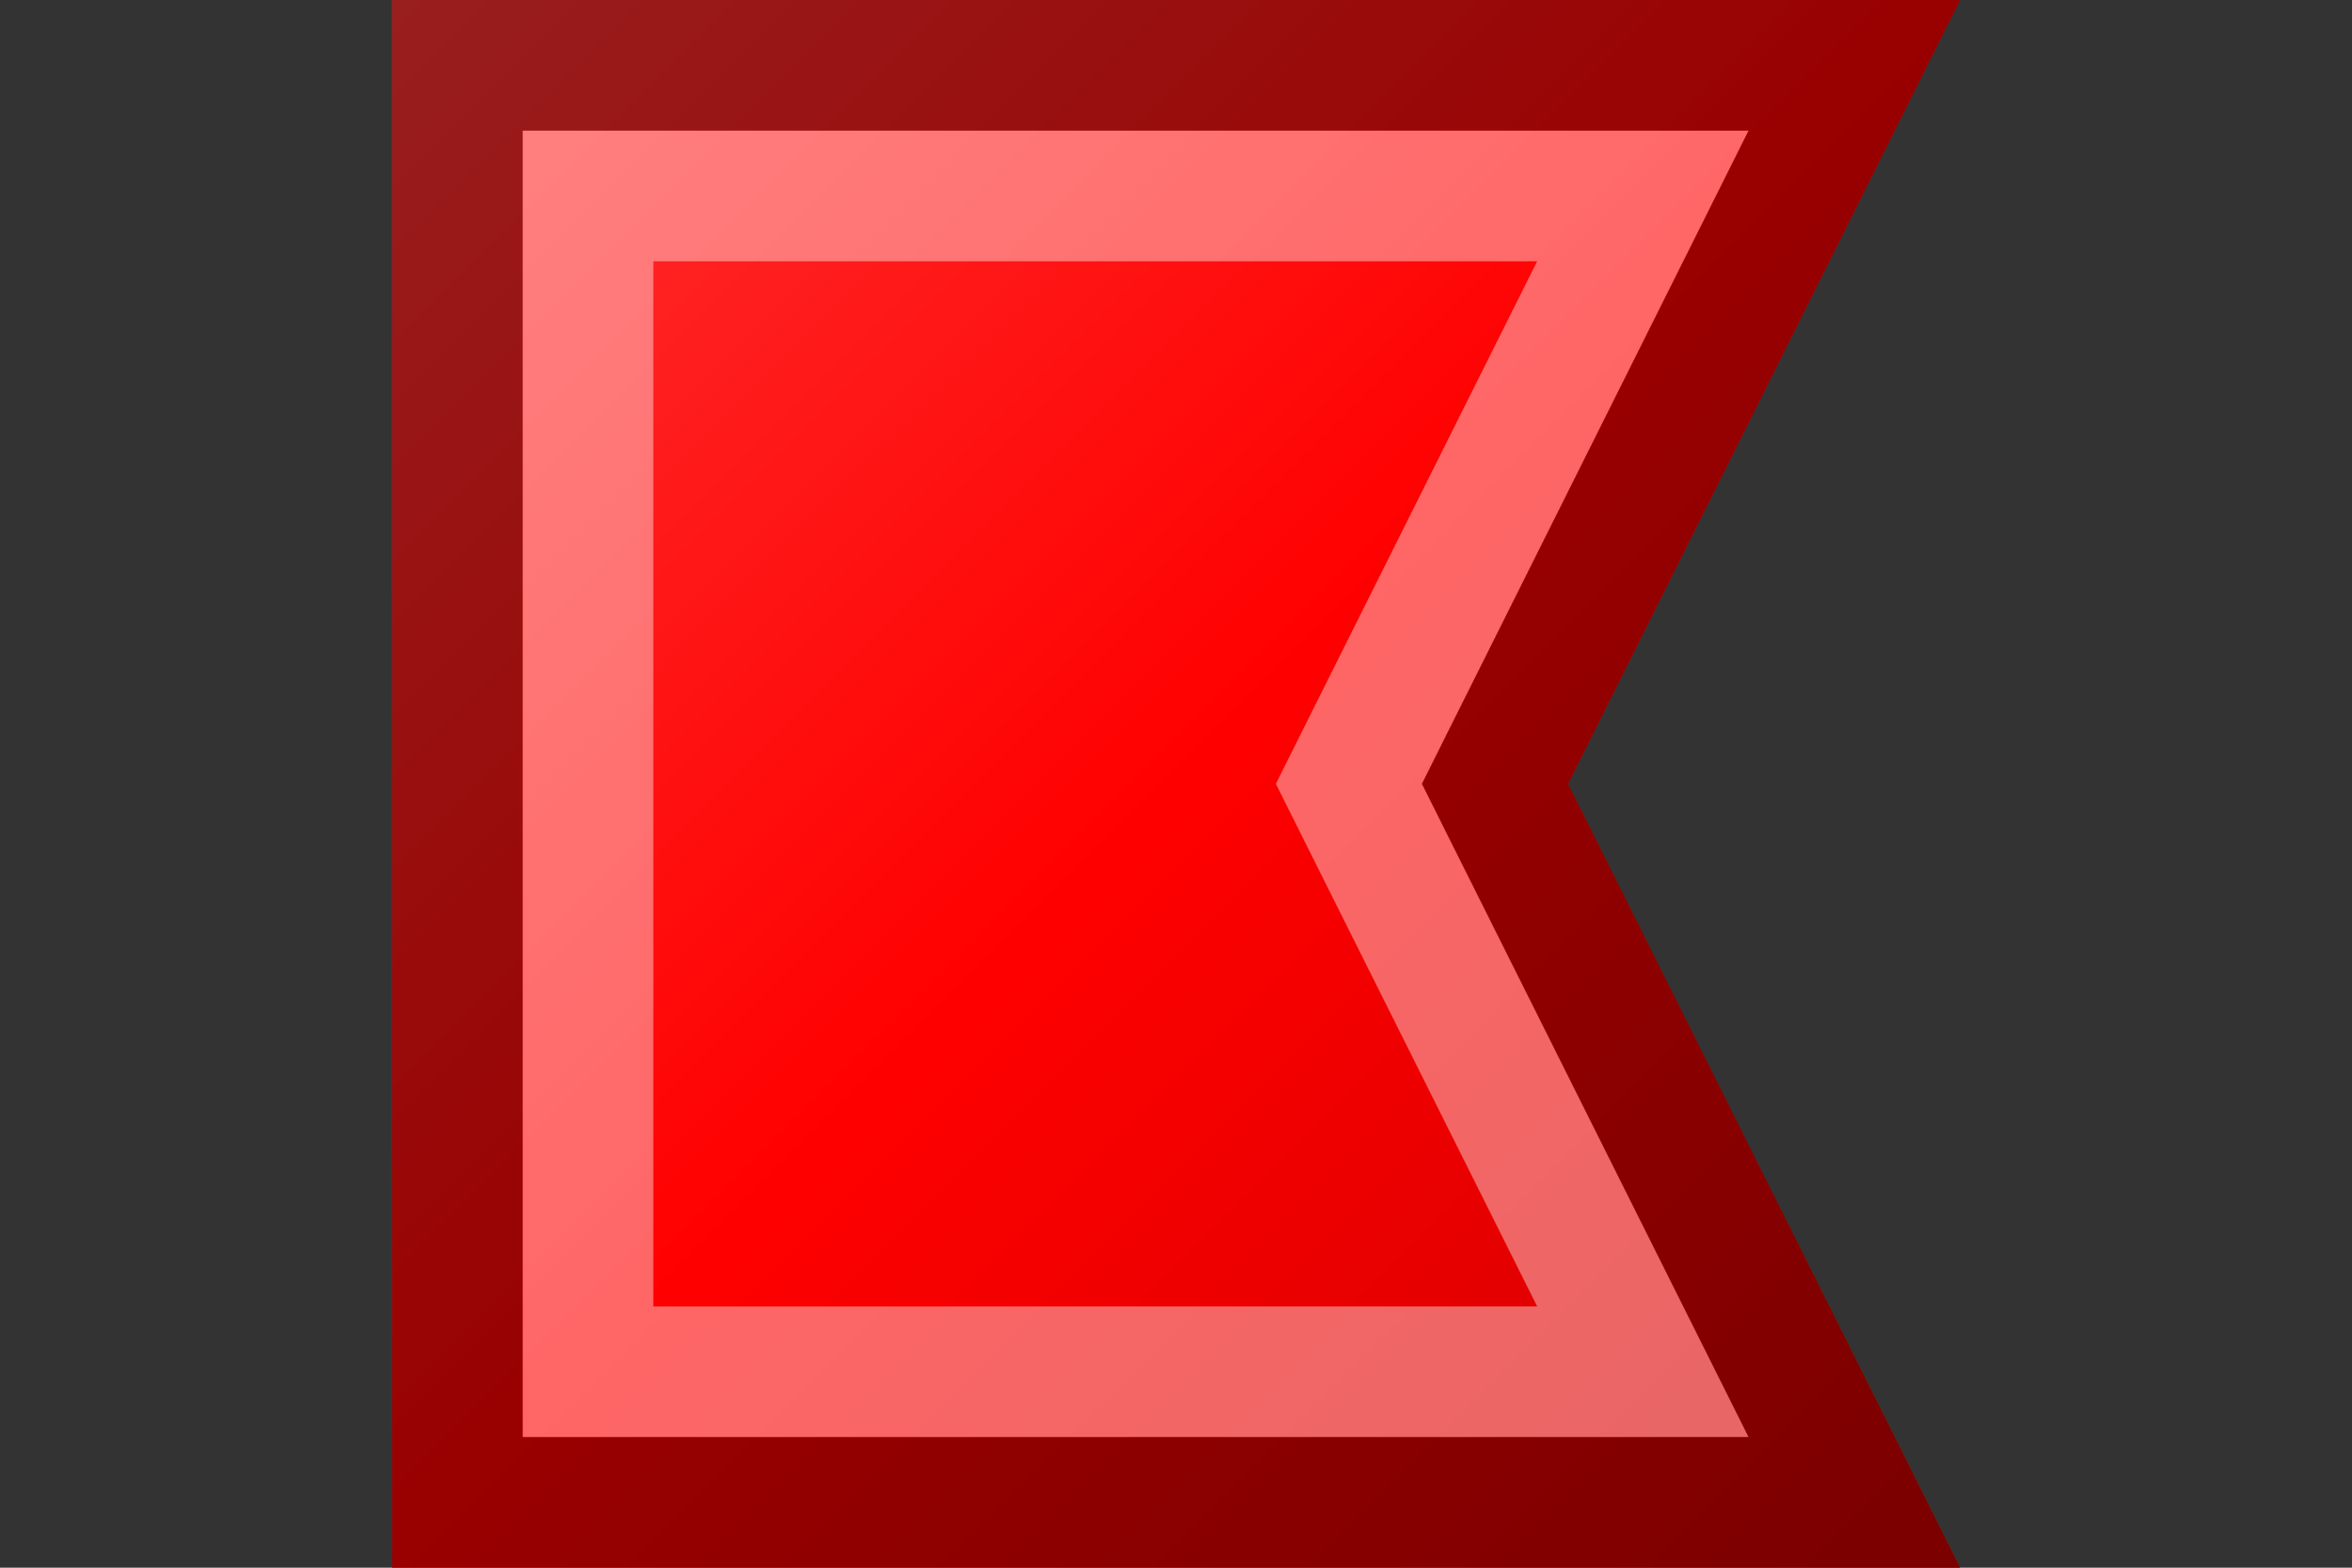 <?xml version="1.0"?>
<svg xmlns="http://www.w3.org/2000/svg" xmlns:xlink="http://www.w3.org/1999/xlink" version="1.1" width="540" height="360" viewBox="0 0 540 360">
<rect x="0" y="0" width="540" height="360" fill="#333333" stroke="none"/>
<!-- Generated by Kreative Vexillo v1.0 -->
<style>
.red{fill:rgb(255,0,0);}
</style>
<defs>
<path id="-glazearea" d="M 0.0 0.0 L 1.0 0.0 L 0.75 0.5 L 1.0 1.0 L 0.0 1.0 Z"/>
<clipPath id="clip0">
<path d="M 90 0 L 450 0 L 360 180 L 450 360 L 90 360 Z"/>
</clipPath>
<linearGradient id="glaze" x1="0%" y1="0%" x2="100%" y2="100%">
<stop offset="0%" stop-color="rgb(255,255,255)" stop-opacity="0.2"/>
<stop offset="49.999%" stop-color="rgb(255,255,255)" stop-opacity="0.0"/>
<stop offset="50.001%" stop-color="rgb(0,0,0)" stop-opacity="0.0"/>
<stop offset="100%" stop-color="rgb(0,0,0)" stop-opacity="0.2"/>
</linearGradient>
</defs>
<g>
<g clip-path="url(#clip0)">
<rect x="90" y="0" width="360" height="360" class="red"/>
</g>
</g>
<g>
<path d="M 90 0 L 450 0 L 360 180 L 450 360 L 90 360 Z" fill="url(#glaze)"/>
<path d="M 352.918 60 L 306.324 153.188 L 292.931 180 L 306.324 206.812 L 352.918 300 L 150 300 L 150 60 Z M 120 30 L 120 330 L 401.459 330 L 333.162 193.406 L 326.466 180 L 333.162 166.594 L 401.459 30 Z" fill="rgb(255,255,255)" opacity="0.4"/>
<path d="M 401.459 30 L 333.162 166.594 L 326.466 180 L 333.162 193.406 L 401.459 330 L 120 330 L 120 30 Z M 90 0 L 90 360 L 450 360 L 360 180 L 450 0 Z" fill="rgb(0,0,0)" opacity="0.4"/>
</g>
</svg>
